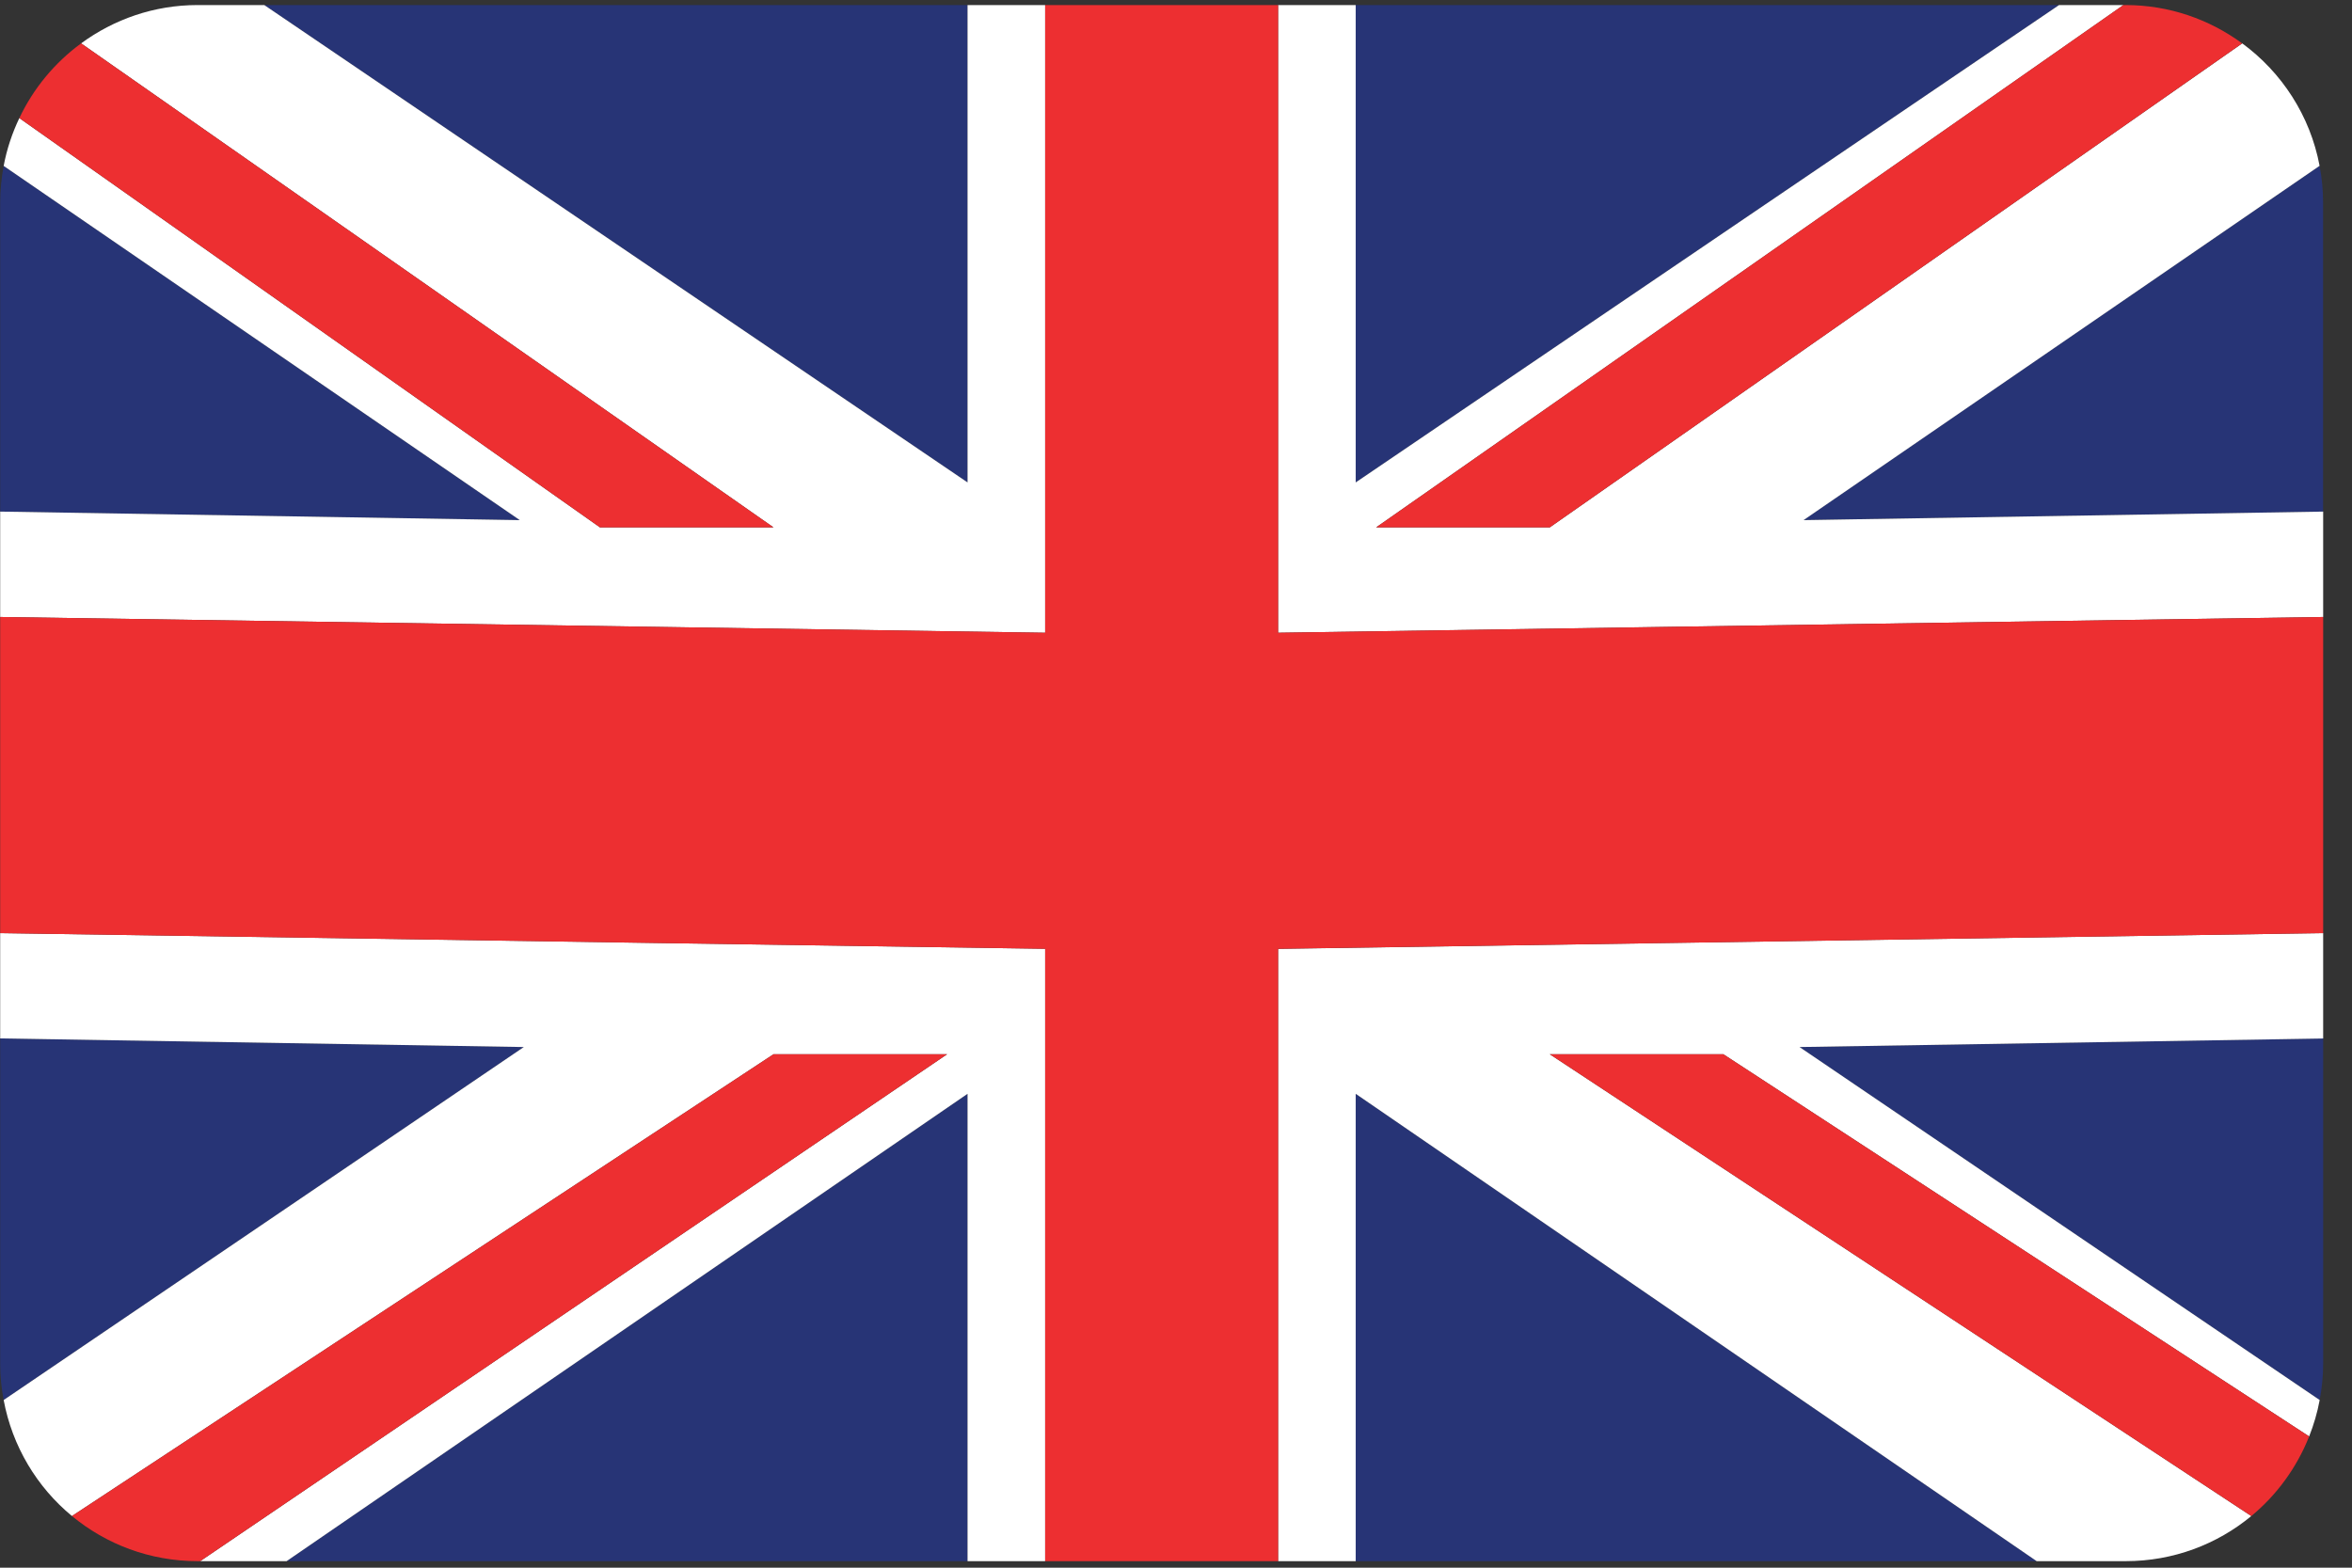 <?xml version="1.0" encoding="UTF-8" standalone="no"?>
<svg width="27px" height="18px" viewBox="0 0 27 18" version="1.1" xmlns="http://www.w3.org/2000/svg" xmlns:xlink="http://www.w3.org/1999/xlink">
    <rect x="0" y="0" width="27" height="18" fill="#333333" stroke="none"/>
    <!-- Generator: Sketch 3.6.1 (26313) - http://www.bohemiancoding.com/sketch -->
    <title>Group 2</title>
    <desc>Created with Sketch.</desc>
    <defs></defs>
    <g id="Page-3" stroke="none" stroke-width="1" fill="none" fill-rule="evenodd">
        <g id="首页" transform="translate(-1300, -36)">
            <g id="Group-2" transform="translate(1300, 36)">
                <path d="M15.563,17.925 L23.38,17.925 L15.563,12.559 L15.563,17.925 Z" id="Fill-1" fill="#273476"></path>
                <path d="M0.002,11.923 L0.002,15.658 C0.002,15.801 0.016,15.94 0.042,16.075 L6.013,12.022 L0.002,11.923 Z" id="Fill-2" fill="#273476"></path>
                <path d="M0.042,1.905 C0.017,2.041 0.002,2.181 0.002,2.325 L0.002,5.874 L5.967,5.972 L0.042,1.905 Z" id="Fill-4" fill="#273476"></path>
                <path d="M23.636,0.058 L15.563,0.058 L15.563,5.539 L23.636,0.058 Z" id="Fill-6" fill="#273476"></path>
                <path d="M26.668,5.874 L26.668,2.325 C26.668,2.181 26.654,2.041 26.628,1.904 L20.703,5.971 L26.668,5.874 Z" id="Fill-8" fill="#273476"></path>
                <path d="M26.629,16.075 C26.654,15.939 26.669,15.801 26.669,15.658 L26.669,11.923 L20.657,12.022 L26.629,16.075 Z" id="Fill-10" fill="#273476"></path>
                <path d="M11.107,0.058 L3.034,0.058 L11.107,5.539 L11.107,0.058 Z" id="Fill-12" fill="#273476"></path>
                <path d="M3.29,17.925 L11.107,17.925 L11.107,12.559 L3.29,17.925 Z" id="Fill-14" fill="#273476"></path>
                <g id="Group-18" fill="#FFFFFF">
                    <path d="M11.107,5.539 L3.034,0.058 L2.268,0.058 C1.767,0.058 1.306,0.223 0.931,0.498 L8.879,6.055 L6.887,6.055 L0.222,1.356 C0.14,1.528 0.078,1.712 0.042,1.905 L5.967,5.972 L0.002,5.874 L0.002,7.084 L7.758,7.201 L11.998,7.265 L11.998,6.144 L11.998,0.058 L11.107,0.058 L11.107,5.539 Z" id="Fill-16"></path>
                </g>
                <g id="Group-21" transform="translate(14.667, 10.667)" fill="#FFFFFF">
                    <path d="M0.005,0.228 L0.005,1.28 L0.005,7.258 L0.896,7.258 L0.896,1.892 L8.713,7.258 L9.735,7.258 C10.283,7.258 10.785,7.064 11.177,6.74 L3.124,1.438 L5.117,1.438 L11.841,5.826 C11.894,5.692 11.935,5.553 11.962,5.408 L5.991,1.355 L12.002,1.257 L12.002,0.047 L4.236,0.164 L0.005,0.228 Z" id="Fill-19"></path>
                </g>
                <path d="M0.002,10.714 L0.002,11.923 L6.013,12.022 L0.042,16.075 C0.141,16.607 0.424,17.075 0.826,17.407 L8.879,12.105 L10.872,12.105 L2.298,17.925 L3.29,17.925 L11.107,12.559 L11.107,17.925 L11.998,17.925 L11.998,11.947 L11.998,10.894 L7.767,10.831 L0.002,10.714 Z" id="Fill-22" fill="#FFFFFF"></path>
                <g id="Group-26" transform="translate(14.667, 0)" fill="#FFFFFF">
                    <path d="M6.037,5.972 L11.961,1.904 C11.853,1.329 11.527,0.831 11.073,0.498 L3.124,6.055 L1.131,6.055 L9.709,0.058 L8.97,0.058 L0.896,5.539 L0.896,0.058 L0.005,0.058 L0.005,6.143 L0.005,7.265 L4.245,7.201 L12.002,7.084 L12.002,5.874 L6.037,5.972 Z" id="Fill-24"></path>
                </g>
                <path d="M18.912,7.201 L14.672,7.265 L14.672,6.143 L14.672,0.058 L11.998,0.058 L11.998,6.144 L11.998,7.265 L7.758,7.201 L0.002,7.084 L0.002,10.714 L7.767,10.831 L11.998,10.894 L11.998,11.947 L11.998,17.925 L14.672,17.925 L14.672,11.947 L14.672,10.894 L18.903,10.831 L26.669,10.714 L26.669,7.084 L18.912,7.201 Z" id="Fill-27" fill="#ED2F31"></path>
                <path d="M6.887,6.055 L8.879,6.055 L0.931,0.498 C0.628,0.72 0.384,1.014 0.222,1.356 L6.887,6.055 Z" id="Fill-29" fill="#ED2F31"></path>
                <g id="Group-33" transform="translate(15.733, 0)" fill="#ED2F31">
                    <path d="M0.065,6.055 L2.058,6.055 L10.006,0.498 C9.631,0.223 9.169,0.058 8.668,0.058 L8.642,0.058 L0.065,6.055 Z" id="Fill-31"></path>
                </g>
                <path d="M17.791,12.105 L25.844,17.407 C26.136,17.166 26.366,16.851 26.508,16.493 L19.784,12.105 L17.791,12.105 Z" id="Fill-34" fill="#ED2F31"></path>
                <path d="M8.879,12.105 L0.826,17.407 C1.218,17.731 1.721,17.925 2.268,17.925 L2.298,17.925 L10.872,12.105 L8.879,12.105 Z" id="Fill-36" fill="#ED2F31"></path>
            </g>
        </g>
    </g>
</svg>